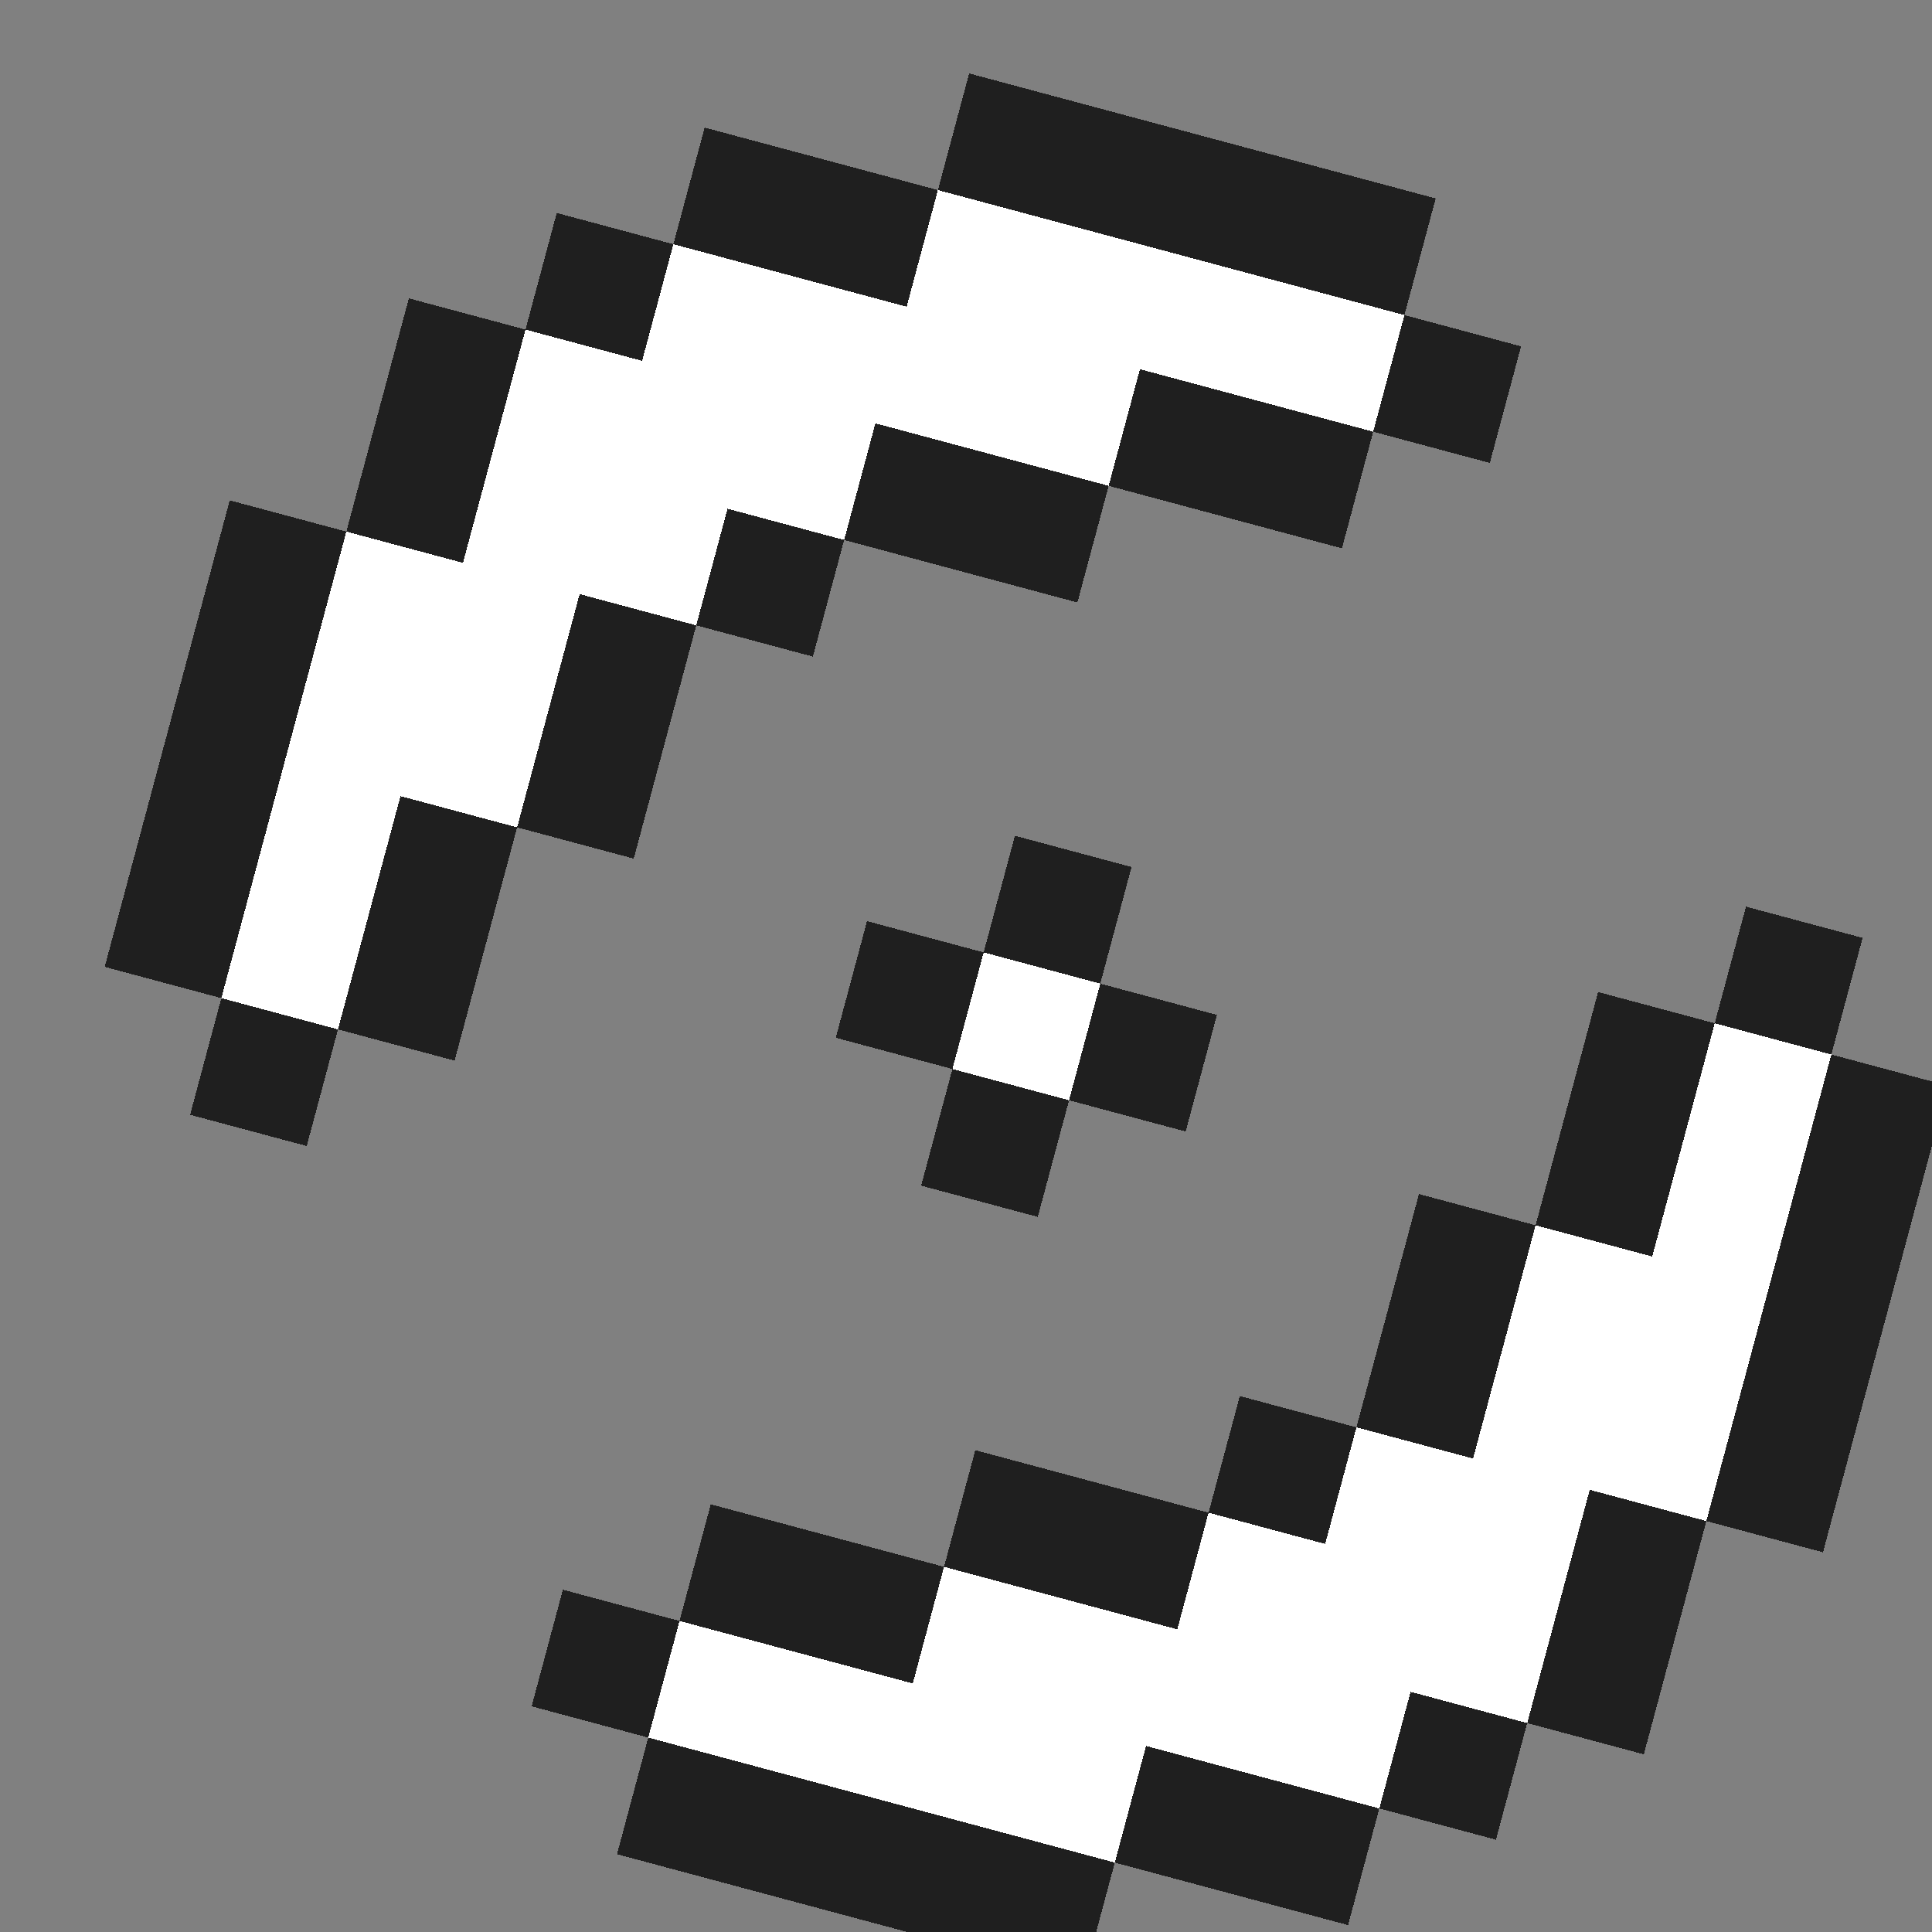 <?xml version="1.0" encoding="UTF-8" standalone="no"?>
<svg
   id="cursor-melee"
   width="16"
   height="16"
   viewBox="0 0 16 16"
   preserveAspectRatio="xMidYMid meet"
   rendering="crispEdges"
   version="1.1"
   sodipodi:docname="wait-20.svg"
   inkscape:version="1.4 (e7c3feb100, 2024-10-09)"
   xmlns:inkscape="http://www.inkscape.org/namespaces/inkscape"
   xmlns:sodipodi="http://sodipodi.sourceforge.net/DTD/sodipodi-0.dtd"
   xmlns="http://www.w3.org/2000/svg"
   xmlns:svg="http://www.w3.org/2000/svg">
  <rect x="0" y="0" width="16" height="16" fill="#808080" stroke="none"/>
  <defs
     id="defs1" />
  <sodipodi:namedview
     id="namedview1"
     pagecolor="#505050"
     bordercolor="#ffffff"
     borderopacity="1"
     inkscape:showpageshadow="0"
     inkscape:pageopacity="0"
     inkscape:pagecheckerboard="1"
     inkscape:deskcolor="#505050"
     inkscape:zoom="36.327611"
     inkscape:cx="8.1480723"
     inkscape:cy="7.9278541"
     inkscape:window-width="1902"
     inkscape:window-height="1016"
     inkscape:window-x="0"
     inkscape:window-y="0"
     inkscape:window-maximized="1"
     inkscape:current-layer="cursor-melee" />
  <rect
     id="8-2"
     x="-7.51"
     y="2.91"
     width="1"
     height="1"
     shape-rendering="crispEdges"
     style="opacity:1;fill:#1f1f1f"
     transform="rotate(-75)" />
  <rect
     id="9-2"
     x="-6.51"
     y="2.91"
     width="1"
     height="1"
     shape-rendering="crispEdges"
     style="opacity:1;fill:#1f1f1f"
     transform="rotate(-75)" />
  <rect
     id="10-2"
     x="-5.51"
     y="2.91"
     width="1"
     height="1"
     shape-rendering="crispEdges"
     style="opacity:1;fill:#1f1f1f"
     transform="rotate(-75)" />
  <rect
     id="11-2"
     x="-4.51"
     y="2.91"
     width="1"
     height="1"
     shape-rendering="crispEdges"
     style="opacity:1;fill:#1f1f1f"
     transform="rotate(-75)" />
  <rect
     id="7-3"
     x="-8.51"
     y="3.91"
     width="1"
     height="1"
     shape-rendering="crispEdges"
     style="opacity:1;fill:#1f1f1f"
     transform="rotate(-75)" />
  <rect
     id="8-3"
     x="-7.51"
     y="3.91"
     width="1"
     height="1"
     shape-rendering="crispEdges"
     style="opacity:1;fill:#ffffff"
     transform="rotate(-75)" />
  <rect
     id="9-3"
     x="-6.51"
     y="3.91"
     width="1"
     height="1"
     shape-rendering="crispEdges"
     style="opacity:1;fill:#ffffff"
     transform="rotate(-75)" />
  <rect
     id="10-3"
     x="-5.51"
     y="3.91"
     width="1"
     height="1"
     shape-rendering="crispEdges"
     style="opacity:1;fill:#ffffff"
     transform="rotate(-75)" />
  <rect
     id="11-3"
     x="-4.51"
     y="3.91"
     width="1"
     height="1"
     shape-rendering="crispEdges"
     style="opacity:1;fill:#ffffff"
     transform="rotate(-75)" />
  <rect
     id="12-3"
     x="-3.51"
     y="3.91"
     width="1"
     height="1"
     shape-rendering="crispEdges"
     style="opacity:1;fill:#1f1f1f"
     transform="rotate(-75)" />
  <rect
     id="13-3"
     x="-2.51"
     y="3.91"
     width="1"
     height="1"
     shape-rendering="crispEdges"
     style="opacity:1;fill:#1f1f1f"
     transform="rotate(-75)" />
  <rect
     id="8-4"
     x="-7.51"
     y="4.91"
     width="1"
     height="1"
     shape-rendering="crispEdges"
     style="opacity:1;fill:#1f1f1f"
     transform="rotate(-75)" />
  <rect
     id="9-4"
     x="-6.51"
     y="4.91"
     width="1"
     height="1"
     shape-rendering="crispEdges"
     style="opacity:1;fill:#1f1f1f"
     transform="rotate(-75)" />
  <rect
     id="10-4"
     x="-5.51"
     y="4.91"
     width="1"
     height="1"
     shape-rendering="crispEdges"
     style="opacity:1;fill:#ffffff"
     transform="rotate(-75)" />
  <rect
     id="11-4"
     x="-4.51"
     y="4.91"
     width="1"
     height="1"
     shape-rendering="crispEdges"
     style="opacity:1;fill:#ffffff"
     transform="rotate(-75)" />
  <rect
     id="12-4"
     x="-3.51"
     y="4.91"
     width="1"
     height="1"
     shape-rendering="crispEdges"
     style="opacity:1;fill:#ffffff"
     transform="rotate(-75)" />
  <rect
     id="13-4"
     x="-2.51"
     y="4.91"
     width="1"
     height="1"
     shape-rendering="crispEdges"
     style="opacity:1;fill:#ffffff"
     transform="rotate(-75)" />
  <rect
     id="14-4"
     x="-1.51"
     y="4.91"
     width="1"
     height="1"
     shape-rendering="crispEdges"
     style="opacity:1;fill:#1f1f1f"
     transform="rotate(-75)" />
  <rect
     id="10-5"
     x="-5.51"
     y="5.91"
     width="1"
     height="1"
     shape-rendering="crispEdges"
     style="opacity:1;fill:#1f1f1f"
     transform="rotate(-75)" />
  <rect
     id="11-5"
     x="-4.51"
     y="5.91"
     width="1"
     height="1"
     shape-rendering="crispEdges"
     style="opacity:1;fill:#1f1f1f"
     transform="rotate(-75)" />
  <rect
     id="12-5"
     x="-3.51"
     y="5.91"
     width="1"
     height="1"
     shape-rendering="crispEdges"
     style="opacity:1;fill:#ffffff"
     transform="rotate(-75)" />
  <rect
     id="13-5"
     x="-2.51"
     y="5.91"
     width="1"
     height="1"
     shape-rendering="crispEdges"
     style="opacity:1;fill:#ffffff"
     transform="rotate(-75)" />
  <rect
     id="14-5"
     x="-1.51"
     y="5.91"
     width="1"
     height="1"
     shape-rendering="crispEdges"
     style="opacity:1;fill:#ffffff"
     transform="rotate(-75)" />
  <rect
     id="15-5"
     x="-0.51"
     y="5.91"
     width="1"
     height="1"
     shape-rendering="crispEdges"
     style="opacity:1;fill:#1f1f1f"
     transform="rotate(-75)" />
  <rect
     id="12-6"
     x="-3.51"
     y="6.91"
     width="1"
     height="1"
     shape-rendering="crispEdges"
     style="opacity:1;fill:#1f1f1f"
     transform="rotate(-75)" />
  <rect
     id="13-6"
     x="-2.51"
     y="6.91"
     width="1"
     height="1"
     shape-rendering="crispEdges"
     style="opacity:1;fill:#ffffff"
     transform="rotate(-75)" />
  <rect
     id="14-6"
     x="-1.51"
     y="6.91"
     width="1"
     height="1"
     shape-rendering="crispEdges"
     style="opacity:1;fill:#ffffff"
     transform="rotate(-75)" />
  <rect
     id="15-6"
     x="-0.51"
     y="6.91"
     width="1"
     height="1"
     shape-rendering="crispEdges"
     style="opacity:1;fill:#1f1f1f"
     transform="rotate(-75)" />
  <rect
     id="3-7"
     x="-12.51"
     y="7.91"
     width="1"
     height="1"
     shape-rendering="crispEdges"
     style="opacity:1;fill:#1f1f1f"
     transform="rotate(-75)" />
  <rect
     id="13-7"
     x="-2.51"
     y="7.91"
     width="1"
     height="1"
     shape-rendering="crispEdges"
     style="opacity:1;fill:#1f1f1f"
     transform="rotate(-75)" />
  <rect
     id="14-7"
     x="-1.51"
     y="7.91"
     width="1"
     height="1"
     shape-rendering="crispEdges"
     style="opacity:1;fill:#ffffff"
     transform="rotate(-75)" />
  <rect
     id="15-7"
     x="-0.51"
     y="7.91"
     width="1"
     height="1"
     shape-rendering="crispEdges"
     style="opacity:1;fill:#ffffff"
     transform="rotate(-75)" />
  <rect
     id="16-7"
     x="0.49"
     y="7.91"
     width="1"
     height="1"
     shape-rendering="crispEdges"
     style="opacity:1;fill:#1f1f1f"
     transform="rotate(-75)" />
  <rect
     id="2-8"
     x="-13.51"
     y="8.91"
     width="1"
     height="1"
     shape-rendering="crispEdges"
     style="opacity:1;fill:#1f1f1f"
     transform="rotate(-75)" />
  <rect
     id="3-8"
     x="-12.51"
     y="8.91"
     width="1"
     height="1"
     shape-rendering="crispEdges"
     style="opacity:1;fill:#ffffff"
     transform="rotate(-75)" />
  <rect
     id="4-8"
     x="-11.51"
     y="8.91"
     width="1"
     height="1"
     shape-rendering="crispEdges"
     style="opacity:1;fill:#1f1f1f"
     transform="rotate(-75)" />
  <rect
     id="9-8"
     x="-6.51"
     y="8.91"
     width="1"
     height="1"
     shape-rendering="crispEdges"
     style="opacity:1;fill:#1f1f1f"
     transform="rotate(-75)" />
  <rect
     id="13-8"
     x="-2.51"
     y="8.91"
     width="1"
     height="1"
     shape-rendering="crispEdges"
     style="opacity:1;fill:#1f1f1f"
     transform="rotate(-75)" />
  <rect
     id="14-8"
     x="-1.51"
     y="8.91"
     width="1"
     height="1"
     shape-rendering="crispEdges"
     style="opacity:1;fill:#ffffff"
     transform="rotate(-75)" />
  <rect
     id="15-8"
     x="-0.51"
     y="8.91"
     width="1"
     height="1"
     shape-rendering="crispEdges"
     style="opacity:1;fill:#ffffff"
     transform="rotate(-75)" />
  <rect
     id="16-8"
     x="0.49"
     y="8.91"
     width="1"
     height="1"
     shape-rendering="crispEdges"
     style="opacity:1;fill:#1f1f1f"
     transform="rotate(-75)" />
  <rect
     id="2-9"
     x="-13.51"
     y="9.91"
     width="1"
     height="1"
     shape-rendering="crispEdges"
     style="opacity:1;fill:#1f1f1f"
     transform="rotate(-75)" />
  <rect
     id="3-9"
     x="-12.51"
     y="9.91"
     width="1"
     height="1"
     shape-rendering="crispEdges"
     style="opacity:1;fill:#ffffff"
     transform="rotate(-75)" />
  <rect
     id="4-9"
     x="-11.51"
     y="9.91"
     width="1"
     height="1"
     shape-rendering="crispEdges"
     style="opacity:1;fill:#1f1f1f"
     transform="rotate(-75)" />
  <rect
     id="8-9"
     x="-7.51"
     y="9.91"
     width="1"
     height="1"
     shape-rendering="crispEdges"
     style="opacity:1;fill:#1f1f1f"
     transform="rotate(-75)" />
  <rect
     id="9-9"
     x="-6.51"
     y="9.91"
     width="1"
     height="1"
     shape-rendering="crispEdges"
     style="opacity:1;fill:#ffffff"
     transform="rotate(-75)" />
  <rect
     id="10-9"
     x="-5.51"
     y="9.91"
     width="1"
     height="1"
     shape-rendering="crispEdges"
     style="opacity:1;fill:#1f1f1f"
     transform="rotate(-75)" />
  <rect
     id="14-9"
     x="-1.51"
     y="9.91"
     width="1"
     height="1"
     shape-rendering="crispEdges"
     style="opacity:1;fill:#1f1f1f"
     transform="rotate(-75)" />
  <rect
     id="15-9"
     x="-0.51"
     y="9.91"
     width="1"
     height="1"
     shape-rendering="crispEdges"
     style="opacity:1;fill:#ffffff"
     transform="rotate(-75)" />
  <rect
     id="16-9"
     x="0.49"
     y="9.91"
     width="1"
     height="1"
     shape-rendering="crispEdges"
     style="opacity:1;fill:#1f1f1f"
     transform="rotate(-75)" />
  <rect
     id="2-10"
     x="-13.51"
     y="10.91"
     width="1"
     height="1"
     shape-rendering="crispEdges"
     style="opacity:1;fill:#1f1f1f"
     transform="rotate(-75)" />
  <rect
     id="3-10"
     x="-12.51"
     y="10.91"
     width="1"
     height="1"
     shape-rendering="crispEdges"
     style="opacity:1;fill:#ffffff"
     transform="rotate(-75)" />
  <rect
     id="4-10"
     x="-11.51"
     y="10.91"
     width="1"
     height="1"
     shape-rendering="crispEdges"
     style="opacity:1;fill:#ffffff"
     transform="rotate(-75)" />
  <rect
     id="5-10"
     x="-10.51"
     y="10.91"
     width="1"
     height="1"
     shape-rendering="crispEdges"
     style="opacity:1;fill:#1f1f1f"
     transform="rotate(-75)" />
  <rect
     id="9-10"
     x="-6.51"
     y="10.91"
     width="1"
     height="1"
     shape-rendering="crispEdges"
     style="opacity:1;fill:#1f1f1f"
     transform="rotate(-75)" />
  <rect
     id="14-10"
     x="-1.51"
     y="10.91"
     width="1"
     height="1"
     shape-rendering="crispEdges"
     style="opacity:1;fill:#1f1f1f"
     transform="rotate(-75)" />
  <rect
     id="15-10"
     x="-0.51"
     y="10.91"
     width="1"
     height="1"
     shape-rendering="crispEdges"
     style="opacity:1;fill:#ffffff"
     transform="rotate(-75)" />
  <rect
     id="16-10"
     x="0.49"
     y="10.91"
     width="1"
     height="1"
     shape-rendering="crispEdges"
     style="opacity:1;fill:#1f1f1f"
     transform="rotate(-75)" />
  <rect
     id="2-11"
     x="-13.51"
     y="11.91"
     width="1"
     height="1"
     shape-rendering="crispEdges"
     style="opacity:1;fill:#1f1f1f"
     transform="rotate(-75)" />
  <rect
     id="3-11"
     x="-12.51"
     y="11.91"
     width="1"
     height="1"
     shape-rendering="crispEdges"
     style="opacity:1;fill:#ffffff"
     transform="rotate(-75)" />
  <rect
     id="4-11"
     x="-11.51"
     y="11.91"
     width="1"
     height="1"
     shape-rendering="crispEdges"
     style="opacity:1;fill:#ffffff"
     transform="rotate(-75)" />
  <rect
     id="5-11"
     x="-10.51"
     y="11.91"
     width="1"
     height="1"
     shape-rendering="crispEdges"
     style="opacity:1;fill:#1f1f1f"
     transform="rotate(-75)" />
  <rect
     id="15-11"
     x="-0.51"
     y="11.91"
     width="1"
     height="1"
     shape-rendering="crispEdges"
     style="opacity:1;fill:#1f1f1f"
     transform="rotate(-75)" />
  <rect
     id="3-12"
     x="-12.51"
     y="12.91"
     width="1"
     height="1"
     shape-rendering="crispEdges"
     style="opacity:1;fill:#1f1f1f"
     transform="rotate(-75)" />
  <rect
     id="4-12"
     x="-11.51"
     y="12.91"
     width="1"
     height="1"
     shape-rendering="crispEdges"
     style="opacity:1;fill:#ffffff"
     transform="rotate(-75)" />
  <rect
     id="5-12"
     x="-10.51"
     y="12.91"
     width="1"
     height="1"
     shape-rendering="crispEdges"
     style="opacity:1;fill:#ffffff"
     transform="rotate(-75)" />
  <rect
     id="6-12"
     x="-9.51"
     y="12.91"
     width="1"
     height="1"
     shape-rendering="crispEdges"
     style="opacity:1;fill:#1f1f1f"
     transform="rotate(-75)" />
  <rect
     id="3-13"
     x="-12.51"
     y="13.91"
     width="1"
     height="1"
     shape-rendering="crispEdges"
     style="opacity:1;fill:#1f1f1f"
     transform="rotate(-75)" />
  <rect
     id="4-13"
     x="-11.51"
     y="13.91"
     width="1"
     height="1"
     shape-rendering="crispEdges"
     style="opacity:1;fill:#ffffff"
     transform="rotate(-75)" />
  <rect
     id="5-13"
     x="-10.51"
     y="13.91"
     width="1"
     height="1"
     shape-rendering="crispEdges"
     style="opacity:1;fill:#ffffff"
     transform="rotate(-75)" />
  <rect
     id="6-13"
     x="-9.51"
     y="13.91"
     width="1"
     height="1"
     shape-rendering="crispEdges"
     style="opacity:1;fill:#ffffff"
     transform="rotate(-75)" />
  <rect
     id="7-13"
     x="-8.51"
     y="13.91"
     width="1"
     height="1"
     shape-rendering="crispEdges"
     style="opacity:1;fill:#1f1f1f"
     transform="rotate(-75)" />
  <rect
     id="8-13"
     x="-7.51"
     y="13.91"
     width="1"
     height="1"
     shape-rendering="crispEdges"
     style="opacity:1;fill:#1f1f1f"
     transform="rotate(-75)" />
  <rect
     id="4-14"
     x="-11.51"
     y="14.91"
     width="1"
     height="1"
     shape-rendering="crispEdges"
     style="opacity:1;fill:#1f1f1f"
     transform="rotate(-75)" />
  <rect
     id="5-14"
     x="-10.51"
     y="14.91"
     width="1"
     height="1"
     shape-rendering="crispEdges"
     style="opacity:1;fill:#ffffff"
     transform="rotate(-75)" />
  <rect
     id="6-14"
     x="-9.51"
     y="14.91"
     width="1"
     height="1"
     shape-rendering="crispEdges"
     style="opacity:1;fill:#ffffff"
     transform="rotate(-75)" />
  <rect
     id="7-14"
     x="-8.51"
     y="14.91"
     width="1"
     height="1"
     shape-rendering="crispEdges"
     style="opacity:1;fill:#ffffff"
     transform="rotate(-75)" />
  <rect
     id="8-14"
     x="-7.51"
     y="14.91"
     width="1"
     height="1"
     shape-rendering="crispEdges"
     style="opacity:1;fill:#ffffff"
     transform="rotate(-75)" />
  <rect
     id="9-14"
     x="-6.51"
     y="14.91"
     width="1"
     height="1"
     shape-rendering="crispEdges"
     style="opacity:1;fill:#1f1f1f"
     transform="rotate(-75)" />
  <rect
     id="10-14"
     x="-5.51"
     y="14.91"
     width="1"
     height="1"
     shape-rendering="crispEdges"
     style="opacity:1;fill:#1f1f1f"
     transform="rotate(-75)" />
  <rect
     id="5-15"
     x="-10.51"
     y="15.91"
     width="1"
     height="1"
     shape-rendering="crispEdges"
     style="opacity:1;fill:#1f1f1f"
     transform="rotate(-75)" />
  <rect
     id="6-15"
     x="-9.51"
     y="15.91"
     width="1"
     height="1"
     shape-rendering="crispEdges"
     style="opacity:1;fill:#1f1f1f"
     transform="rotate(-75)" />
  <rect
     id="7-15"
     x="-8.51"
     y="15.91"
     width="1"
     height="1"
     shape-rendering="crispEdges"
     style="opacity:1;fill:#ffffff"
     transform="rotate(-75)" />
  <rect
     id="8-15"
     x="-7.51"
     y="15.91"
     width="1"
     height="1"
     shape-rendering="crispEdges"
     style="opacity:1;fill:#ffffff"
     transform="rotate(-75)" />
  <rect
     id="9-15"
     x="-6.51"
     y="15.91"
     width="1"
     height="1"
     shape-rendering="crispEdges"
     style="opacity:1;fill:#ffffff"
     transform="rotate(-75)" />
  <rect
     id="10-15"
     x="-5.51"
     y="15.91"
     width="1"
     height="1"
     shape-rendering="crispEdges"
     style="opacity:1;fill:#ffffff"
     transform="rotate(-75)" />
  <rect
     id="11-15"
     x="-4.51"
     y="15.91"
     width="1"
     height="1"
     shape-rendering="crispEdges"
     style="opacity:1;fill:#1f1f1f"
     transform="rotate(-75)" />
  <rect
     id="7-16"
     x="-8.51"
     y="16.91"
     width="1"
     height="1"
     shape-rendering="crispEdges"
     style="opacity:1;fill:#1f1f1f"
     transform="rotate(-75)" />
  <rect
     id="8-16"
     x="-7.51"
     y="16.91"
     width="1"
     height="1"
     shape-rendering="crispEdges"
     style="opacity:1;fill:#1f1f1f"
     transform="rotate(-75)" />
  <rect
     id="9-16"
     x="-6.51"
     y="16.91"
     width="1"
     height="1"
     shape-rendering="crispEdges"
     style="opacity:1;fill:#1f1f1f"
     transform="rotate(-75)" />
  <rect
     id="10-16"
     x="-5.51"
     y="16.91"
     width="1"
     height="1"
     shape-rendering="crispEdges"
     style="opacity:1;fill:#1f1f1f"
     transform="rotate(-75)" />
</svg>
